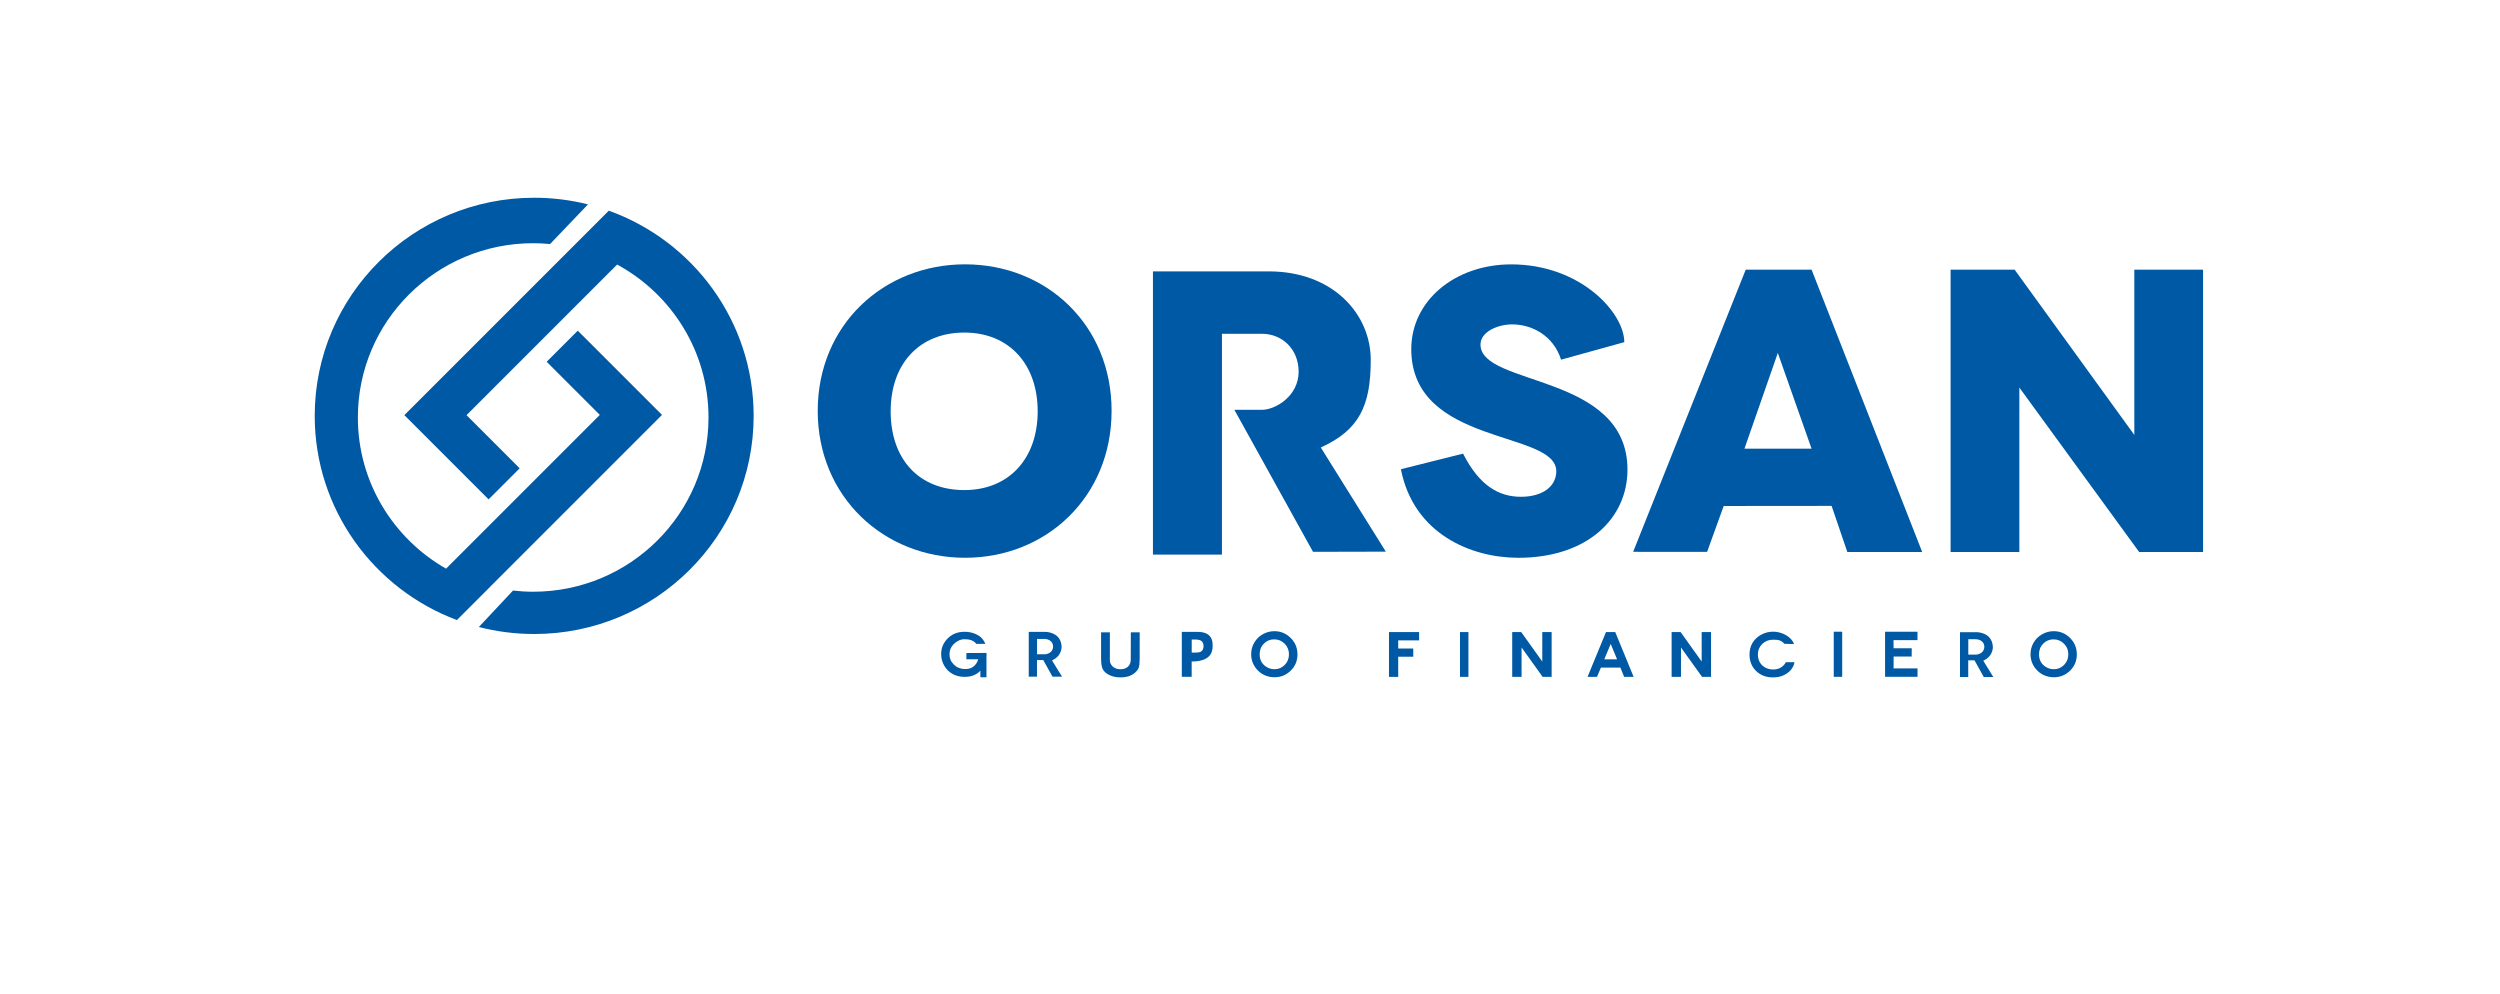 <?xml version="1.0" encoding="UTF-8"?><svg id="Capa_20" xmlns="http://www.w3.org/2000/svg" viewBox="0 0 752.64 299.39"><defs><style>.cls-1{fill:#0059a5;stroke-width:0px;}</style></defs><path class="cls-1" d="m290.54,167.92c-24.45,0-44.36-18.31-44.36-44.23s19.9-44.11,44.36-44.11,44.11,18.18,44.11,44.11-19.66,44.23-44.11,44.23Zm-.21-20.38c13.36,0,22.07-9.42,22.07-23.71s-8.71-23.71-22.07-23.71-22.19,9.18-22.19,23.71,8.59,23.71,22.19,23.71Z"/><path class="cls-1" d="m367.87,123.37v43.59h-20.77v-85.26h34.86c19.38,0,30.71,12.89,30.71,26.65s-3.42,21.1-15.04,26.37l19.58,31.36-21.92.05-23.68-42.76h8.3c4.16,0,11.05-4.21,11.05-11.44,0-6.84-4.95-11.44-11.05-11.44h-12.04v22.88Z"/><path class="cls-1" d="m457.01,167.92c-14.2,0-31.47-7.25-35.26-26.66l18.71-4.69c4.92,9.67,10.8,12.99,17.43,12.99s10.61-3.21,10.64-7.64c.09-12.47-43.52-7.55-43.66-36.7-.07-14.61,13.1-25.63,30.09-25.63,20.86,0,34.04,14.58,34.04,23.42l-19.03,5.27c-2.35-7.34-8.83-10.62-14.75-10.62-4.28,0-9.51,2.21-9.51,6.06,0,12.68,44.25,8.55,44.25,37.67,0,14.5-11.84,26.54-32.94,26.54Z"/><path class="cls-1" d="m551.42,152.3l-32.49.03-5,13.82-22.26-.02,33.89-84.94h19.83l33.3,84.99h-22.54s-4.73-13.88-4.73-13.88Zm-16.2-46.04l-10.04,28.81h20.2l-10.16-28.81Z"/><path class="cls-1" d="m663.25,81.19v85h-19.24l-36.07-49.51v49.51h-20.7v-85h19.28l36.03,49.75v-49.75h20.7Z"/><path class="cls-1" d="m183.31,63.44l-.02-.02-52.2,52.2h0s-9.36,9.36-9.36,9.36l25.36,25.36,9.36-9.36-16-16,45.34-45.34c16.38,8.9,27.51,26.17,27.51,46.04,0,28.98-23.63,52.46-52.78,52.46-2.07,0-4.11-.13-6.12-.36l.03.02-10.27,10.96c5.32,1.37,10.91,2.11,16.66,2.11,36.49,0,66.07-29.4,66.07-65.67,0-28.42-18.16-52.62-43.57-61.76Z"/><path class="cls-1" d="m147.64,176.57l42.3-42.3h0s9.36-9.36,9.36-9.36l-25.36-25.36-9.36,9.36,16,16-46.29,46.29c-15.86-9.05-26.55-26.04-26.55-45.52,0-28.98,23.63-52.46,52.78-52.46,1.72,0,3.41.09,5.08.25l11.42-11.94c-5.19-1.3-10.61-2-16.2-2-36.49,0-66.07,29.4-66.07,65.67,0,28.13,17.79,52.11,42.8,61.47l10.1-10.1h0Z"/><path class="cls-1" d="m331.49,190.36h2.64v8.55c0,.74.77,2.57,3.11,2.57,2.81,0,3.18-2,3.18-2.88l.02-8.24h2.67v7.89c0,1.33-.1,2.25-.29,2.77-.19.52-.57,1.01-1.11,1.49s-1.18.83-1.9,1.07c-.72.23-1.55.35-2.5.35-1.24,0-2.33-.22-3.25-.66-.92-.44-1.58-.99-1.98-1.65-.4-.66-.59-1.78-.59-3.36v-7.89Z"/><path class="cls-1" d="m355.79,190.23h4.76c4.53,0,4.51,3.08,4.51,3.93,0,.94.43,4.99-6.3,4.99v4.61h-2.97v-13.54Zm2.97,6.24h.99c.77,0,1.31-.07,1.62-.2s.54-.35.71-.65c.17-.3.26-.66.26-1.09,0-.74-.24-1.28-.73-1.62-.35-.25-1.01-.38-1.97-.38h-.87v3.93Z"/><path class="cls-1" d="m383.66,190.02c1.9,0,3.53.68,4.9,2.03,1.37,1.35,2.05,3,2.05,4.95s-.67,3.56-2.02,4.89c-1.35,1.33-2.98,2-4.9,2s-3.69-.69-5.02-2.06c-1.33-1.37-2-3-2-4.88,0-1.26.31-2.42.93-3.48.62-1.06,1.47-1.9,2.56-2.52,1.09-.62,2.26-.93,3.51-.93Zm-.03,2.46c-1.24,0-2.29.43-3.13,1.28-.85.85-1.27,1.93-1.27,3.24,0,1.46.53,2.62,1.6,3.47.83.66,1.78,1,2.85,1,1.21,0,2.24-.43,3.09-1.29.85-.86,1.28-1.92,1.28-3.19s-.43-2.32-1.29-3.19c-.86-.87-1.9-1.31-3.13-1.31Z"/><path class="cls-1" d="m618.29,190.02c1.9,0,3.53.68,4.9,2.03,1.37,1.35,2.05,3,2.05,4.95s-.67,3.56-2.02,4.89c-1.35,1.33-2.98,2-4.9,2s-3.69-.69-5.02-2.06c-1.33-1.37-2-3-2-4.88,0-1.26.31-2.42.93-3.48.62-1.06,1.47-1.9,2.56-2.52,1.09-.62,2.26-.93,3.51-.93Zm-.03,2.46c-1.24,0-2.29.43-3.13,1.28-.85.85-1.27,1.93-1.27,3.24,0,1.46.53,2.62,1.6,3.47.83.66,1.78,1,2.85,1,1.21,0,2.24-.43,3.09-1.29.85-.86,1.28-1.92,1.28-3.19s-.43-2.32-1.29-3.19-1.9-1.31-3.13-1.31Z"/><path class="cls-1" d="m418.16,190.29h9.07v2.5h-6.29v2.45h4.53v2.47h-4.53v6.07h-2.78v-13.48Z"/><path class="cls-1" d="m439.54,190.29h2.54v13.48h-2.54v-13.48Z"/><path class="cls-1" d="m455.26,190.29h2.71l6.34,8.87v-8.87h2.82v13.48h-2.71l-6.34-8.84v8.84h-2.82v-13.48Z"/><path class="cls-1" d="m503.25,190.29h2.71l6.34,8.87v-8.87h2.82v13.48h-2.71l-6.34-8.84v8.84h-2.82v-13.48Z"/><path class="cls-1" d="m483.5,190.29h2.78l5.53,13.48h-2.85l-1.13-2.78h-5.87l-1.17,2.78h-2.85l5.55-13.48Zm1.41,3.57l-1.93,4.63h3.85l-1.92-4.63Z"/><path class="cls-1" d="m540.08,193.9l-2.88-.08c-1.06-1.18-1.96-1.23-3.46-1.23-1.27,0-2.34.43-3.21,1.28-.87.86-1.31,1.91-1.31,3.17,0,.87.19,1.65.58,2.33.39.68.93,1.21,1.64,1.6s1.49.58,2.35.58c.73,0,1.41-.13,2.02-.41.61-.27,1.45-.97,1.84-1.79l2.58.02c-.39,2.49-2.61,3.66-3.48,4.02-.87.36-1.87.55-2.99.55-2.07,0-3.76-.65-5.08-1.94-1.32-1.29-1.98-2.95-1.98-4.97,0-1.31.3-2.47.9-3.48s1.46-1.83,2.58-2.45c1.12-.62,2.32-.93,3.61-.93,1.1,0,2.15.23,3.17.68,1.02.46,2.63,1.49,3.13,3.04Z"/><path class="cls-1" d="m552.06,190.18h2.54v13.58h-2.54v-13.58Z"/><path class="cls-1" d="m567.5,190.18h9.77v2.53h-7.22l.02,2.46h5.47l-.02,2.48h-5.43l-.02,3.57h7.21v2.54h-9.77v-13.58Z"/><path class="cls-1" d="m597.08,198.91c3.24-1.5,2.87-4.37,2.87-4.37-.34-4.22-4.78-4.22-4.78-4.22h-5.1v13.49h2.48v-5.01h1.89l2.78,5.01h2.87l-3.01-4.9Zm-2.06-1.84h-2.45v-4.63h2.06s2.51-.13,2.76,2.11c0,0,.26,2.16-2.37,2.52Z"/><path class="cls-1" d="m316.72,198.82c3.24-1.5,2.87-4.37,2.87-4.37-.34-4.22-4.78-4.22-4.78-4.22h-5.1v13.49h2.48v-5.01h1.89l2.78,5.01h2.87l-3.01-4.9Zm-2.06-1.84h-2.45v-4.63h2.06s2.51-.13,2.76,2.11c0,0,.26,2.16-2.37,2.52Z"/><path class="cls-1" d="m297.01,197.43l-.02-.86-6.06.03v1.87h3.55c-.27,1.23-1.14,2.05-1.73,2.41-.59.36-1.32.54-2.19.54-1.33,0-2.45-.43-3.35-1.3-.91-.87-1.36-1.93-1.36-3.17s.44-2.23,1.31-3.08c.87-.84,1.96-1.43,3.25-1.43,1.48,0,2.77.37,3.49,1.39h2.73c-.72-1.9-2.2-2.66-3.04-3.01-.99-.42-2.06-.62-3.21-.62-2.18,0-3.96.75-5.32,2.26-1.15,1.27-1.72,2.76-1.72,4.47,0,1.25.31,2.41.93,3.49.62,1.08,1.47,1.91,2.54,2.49,1.07.58,2.28.87,3.65.87,1.27,0,2.38-.27,3.33-.8.5-.28.95-.64,1.36-1.06v1.98h1.83v-6.2c0-.09.02-.18.02-.27Z"/></svg>